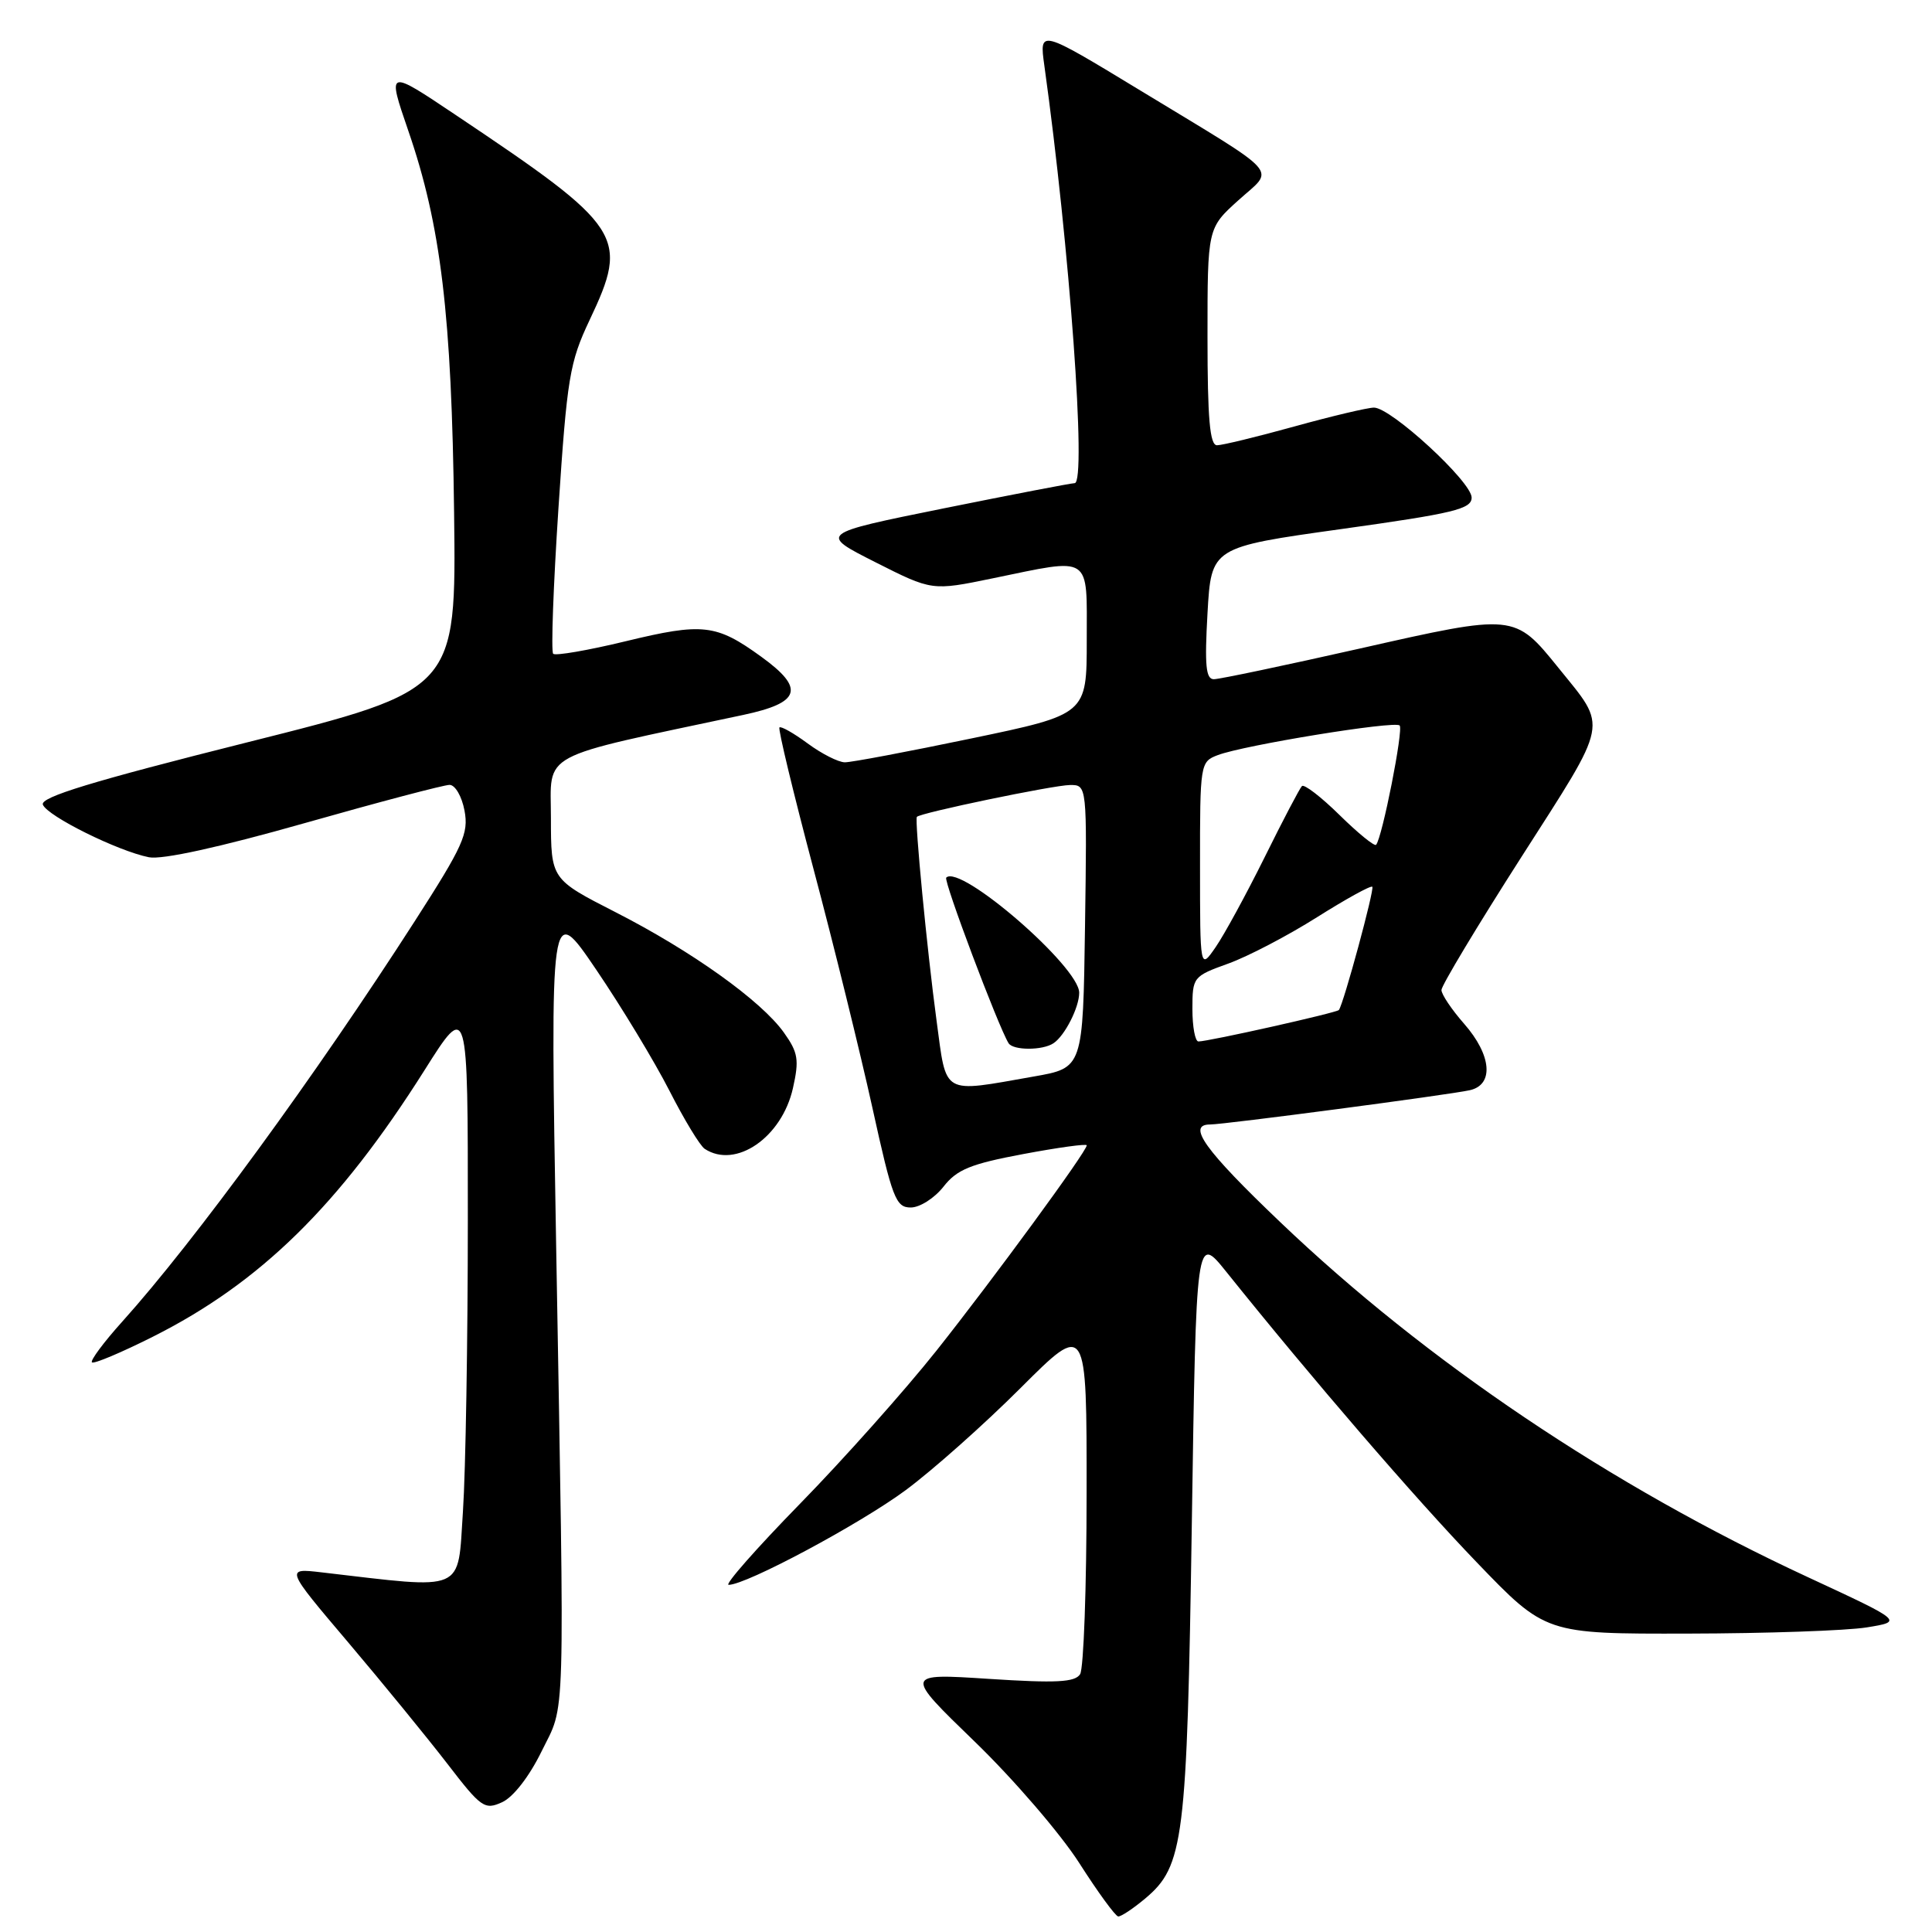 <?xml version="1.0" encoding="UTF-8" standalone="no"?>
<!DOCTYPE svg PUBLIC "-//W3C//DTD SVG 1.1//EN" "http://www.w3.org/Graphics/SVG/1.1/DTD/svg11.dtd" >
<svg xmlns="http://www.w3.org/2000/svg" xmlns:xlink="http://www.w3.org/1999/xlink" version="1.1" viewBox="0 0 256 256">
 <g >
 <path fill="currentColor"
d=" M 151.75 251.56 C 156.87 247.25 157.28 243.92 157.92 202.02 C 158.50 163.55 158.50 163.55 162.49 168.52 C 173.88 182.72 187.49 198.51 195.65 206.99 C 204.79 216.50 204.79 216.50 223.65 216.46 C 234.02 216.44 244.68 216.07 247.35 215.64 C 252.20 214.85 252.20 214.85 239.55 208.98 C 213.49 196.90 188.97 180.40 169.62 161.92 C 159.63 152.39 157.20 149.00 160.35 149.00 C 162.23 149.00 192.02 145.07 194.75 144.46 C 197.99 143.74 197.65 139.81 194.00 135.65 C 192.35 133.77 191.00 131.76 191.00 131.18 C 191.00 130.60 195.75 122.69 201.56 113.61 C 213.34 95.20 213.06 96.62 206.50 88.49 C 200.69 81.30 200.68 81.30 180.25 85.92 C 170.32 88.16 161.58 90.00 160.84 90.00 C 159.78 90.00 159.61 88.17 160.00 81.26 C 160.50 72.51 160.50 72.51 177.75 70.10 C 192.66 68.02 195.00 67.45 195.00 65.93 C 195.00 63.84 184.30 53.99 182.05 54.01 C 181.20 54.02 176.45 55.14 171.51 56.51 C 166.56 57.88 161.95 59.00 161.26 59.00 C 160.31 59.00 160.00 55.50 160.00 44.62 C 160.00 30.23 160.00 30.23 164.09 26.54 C 168.93 22.16 170.21 23.60 151.10 11.99 C 137.71 3.86 137.71 3.86 138.38 8.68 C 141.73 32.68 144.00 63.99 142.40 64.02 C 141.90 64.03 134.07 65.54 125.00 67.37 C 108.50 70.71 108.50 70.71 116.00 74.50 C 123.50 78.29 123.50 78.29 131.50 76.64 C 144.80 73.90 144.00 73.37 144.00 84.83 C 144.00 94.66 144.00 94.66 128.75 97.84 C 120.36 99.59 112.80 101.02 111.94 101.01 C 111.09 101.00 108.87 99.88 107.02 98.51 C 105.16 97.14 103.48 96.19 103.28 96.39 C 103.08 96.59 105.11 105.02 107.79 115.13 C 110.48 125.23 113.98 139.46 115.59 146.75 C 118.24 158.80 118.70 160.00 120.68 160.00 C 121.88 160.00 123.82 158.76 125.01 157.25 C 126.79 154.97 128.59 154.23 135.58 152.92 C 140.21 152.05 144.00 151.53 144.00 151.76 C 144.00 152.57 131.60 169.50 124.06 179.00 C 119.91 184.22 111.79 193.34 106.01 199.25 C 100.23 205.17 95.97 210.00 96.55 210.00 C 98.89 210.00 113.91 201.96 120.00 197.46 C 123.58 194.81 130.44 188.71 135.25 183.90 C 144.00 175.16 144.00 175.16 143.98 197.83 C 143.98 210.30 143.59 221.10 143.12 221.84 C 142.44 222.91 139.96 223.04 131.04 222.46 C 119.81 221.73 119.81 221.73 129.16 230.78 C 134.30 235.75 140.53 242.99 143.00 246.85 C 145.47 250.72 147.80 253.91 148.17 253.94 C 148.54 253.97 150.15 252.90 151.75 251.56 Z  M 71.75 232.09 C 74.96 225.53 74.83 230.25 73.70 165.50 C 72.90 119.50 72.90 119.50 79.01 128.50 C 82.37 133.45 86.72 140.65 88.69 144.50 C 90.65 148.35 92.76 151.83 93.38 152.23 C 97.49 154.93 103.61 150.71 105.07 144.18 C 105.91 140.43 105.76 139.47 103.87 136.82 C 100.87 132.61 91.67 126.03 81.54 120.86 C 73.01 116.50 73.01 116.50 73.00 108.41 C 73.00 99.49 70.95 100.59 98.49 94.73 C 106.11 93.11 106.69 91.23 100.87 87.02 C 94.89 82.69 93.14 82.49 82.90 84.97 C 77.91 86.18 73.59 86.92 73.30 86.63 C 73.00 86.33 73.32 77.63 74.00 67.30 C 75.14 50.04 75.48 48.00 78.12 42.42 C 83.39 31.29 82.64 30.14 60.39 15.24 C 51.29 9.14 51.29 9.14 54.10 17.32 C 58.43 29.88 59.85 41.73 60.17 67.95 C 60.46 91.41 60.46 91.41 32.82 98.35 C 12.18 103.53 5.30 105.63 5.68 106.62 C 6.27 108.14 15.61 112.77 19.73 113.59 C 21.48 113.94 29.12 112.26 40.36 109.07 C 50.19 106.28 58.83 104.00 59.57 104.00 C 60.31 104.00 61.20 105.53 61.55 107.41 C 62.12 110.44 61.38 112.07 54.94 122.09 C 41.77 142.58 25.77 164.48 16.21 175.11 C 13.75 177.84 11.94 180.28 12.18 180.52 C 12.43 180.76 16.06 179.23 20.26 177.12 C 34.49 169.97 44.94 159.72 56.25 141.81 C 62.00 132.70 62.00 132.70 61.99 161.60 C 61.99 177.49 61.70 194.92 61.34 200.31 C 60.62 211.14 61.89 210.59 42.65 208.35 C 37.79 207.78 37.79 207.78 46.15 217.64 C 50.74 223.06 56.65 230.30 59.28 233.71 C 63.76 239.54 64.22 239.86 66.54 238.80 C 68.01 238.13 70.13 235.40 71.75 232.09 Z  M 124.10 135.25 C 122.84 125.92 121.18 108.67 121.49 108.24 C 121.87 107.72 139.56 104.04 141.77 104.02 C 144.04 104.00 144.04 104.00 143.77 122.75 C 143.50 141.50 143.50 141.50 137.00 142.64 C 124.67 144.81 125.45 145.26 124.10 135.25 Z  M 139.60 138.23 C 141.09 137.24 143.00 133.49 143.00 131.54 C 143.00 128.10 127.23 114.44 125.38 116.29 C 124.99 116.68 132.26 135.99 133.64 138.23 C 134.24 139.20 138.15 139.21 139.60 138.23 Z  M 158.00 133.70 C 158.00 129.47 158.09 129.36 162.75 127.68 C 165.36 126.74 170.64 123.98 174.49 121.55 C 178.33 119.13 181.64 117.30 181.84 117.50 C 182.15 117.82 178.05 132.96 177.41 133.83 C 177.15 134.19 160.13 138.00 158.80 138.00 C 158.36 138.00 158.00 136.06 158.00 133.70 Z  M 159.01 114.73 C 159.00 101.18 159.04 100.94 161.35 100.06 C 164.81 98.74 184.82 95.48 185.46 96.13 C 185.99 96.65 183.15 111.01 182.34 111.94 C 182.13 112.18 179.95 110.41 177.50 108.00 C 175.05 105.59 172.80 103.86 172.51 104.16 C 172.22 104.45 169.99 108.69 167.57 113.59 C 165.14 118.49 162.22 123.85 161.08 125.50 C 159.01 128.50 159.01 128.50 159.01 114.73 Z "/>
</g>
</svg>